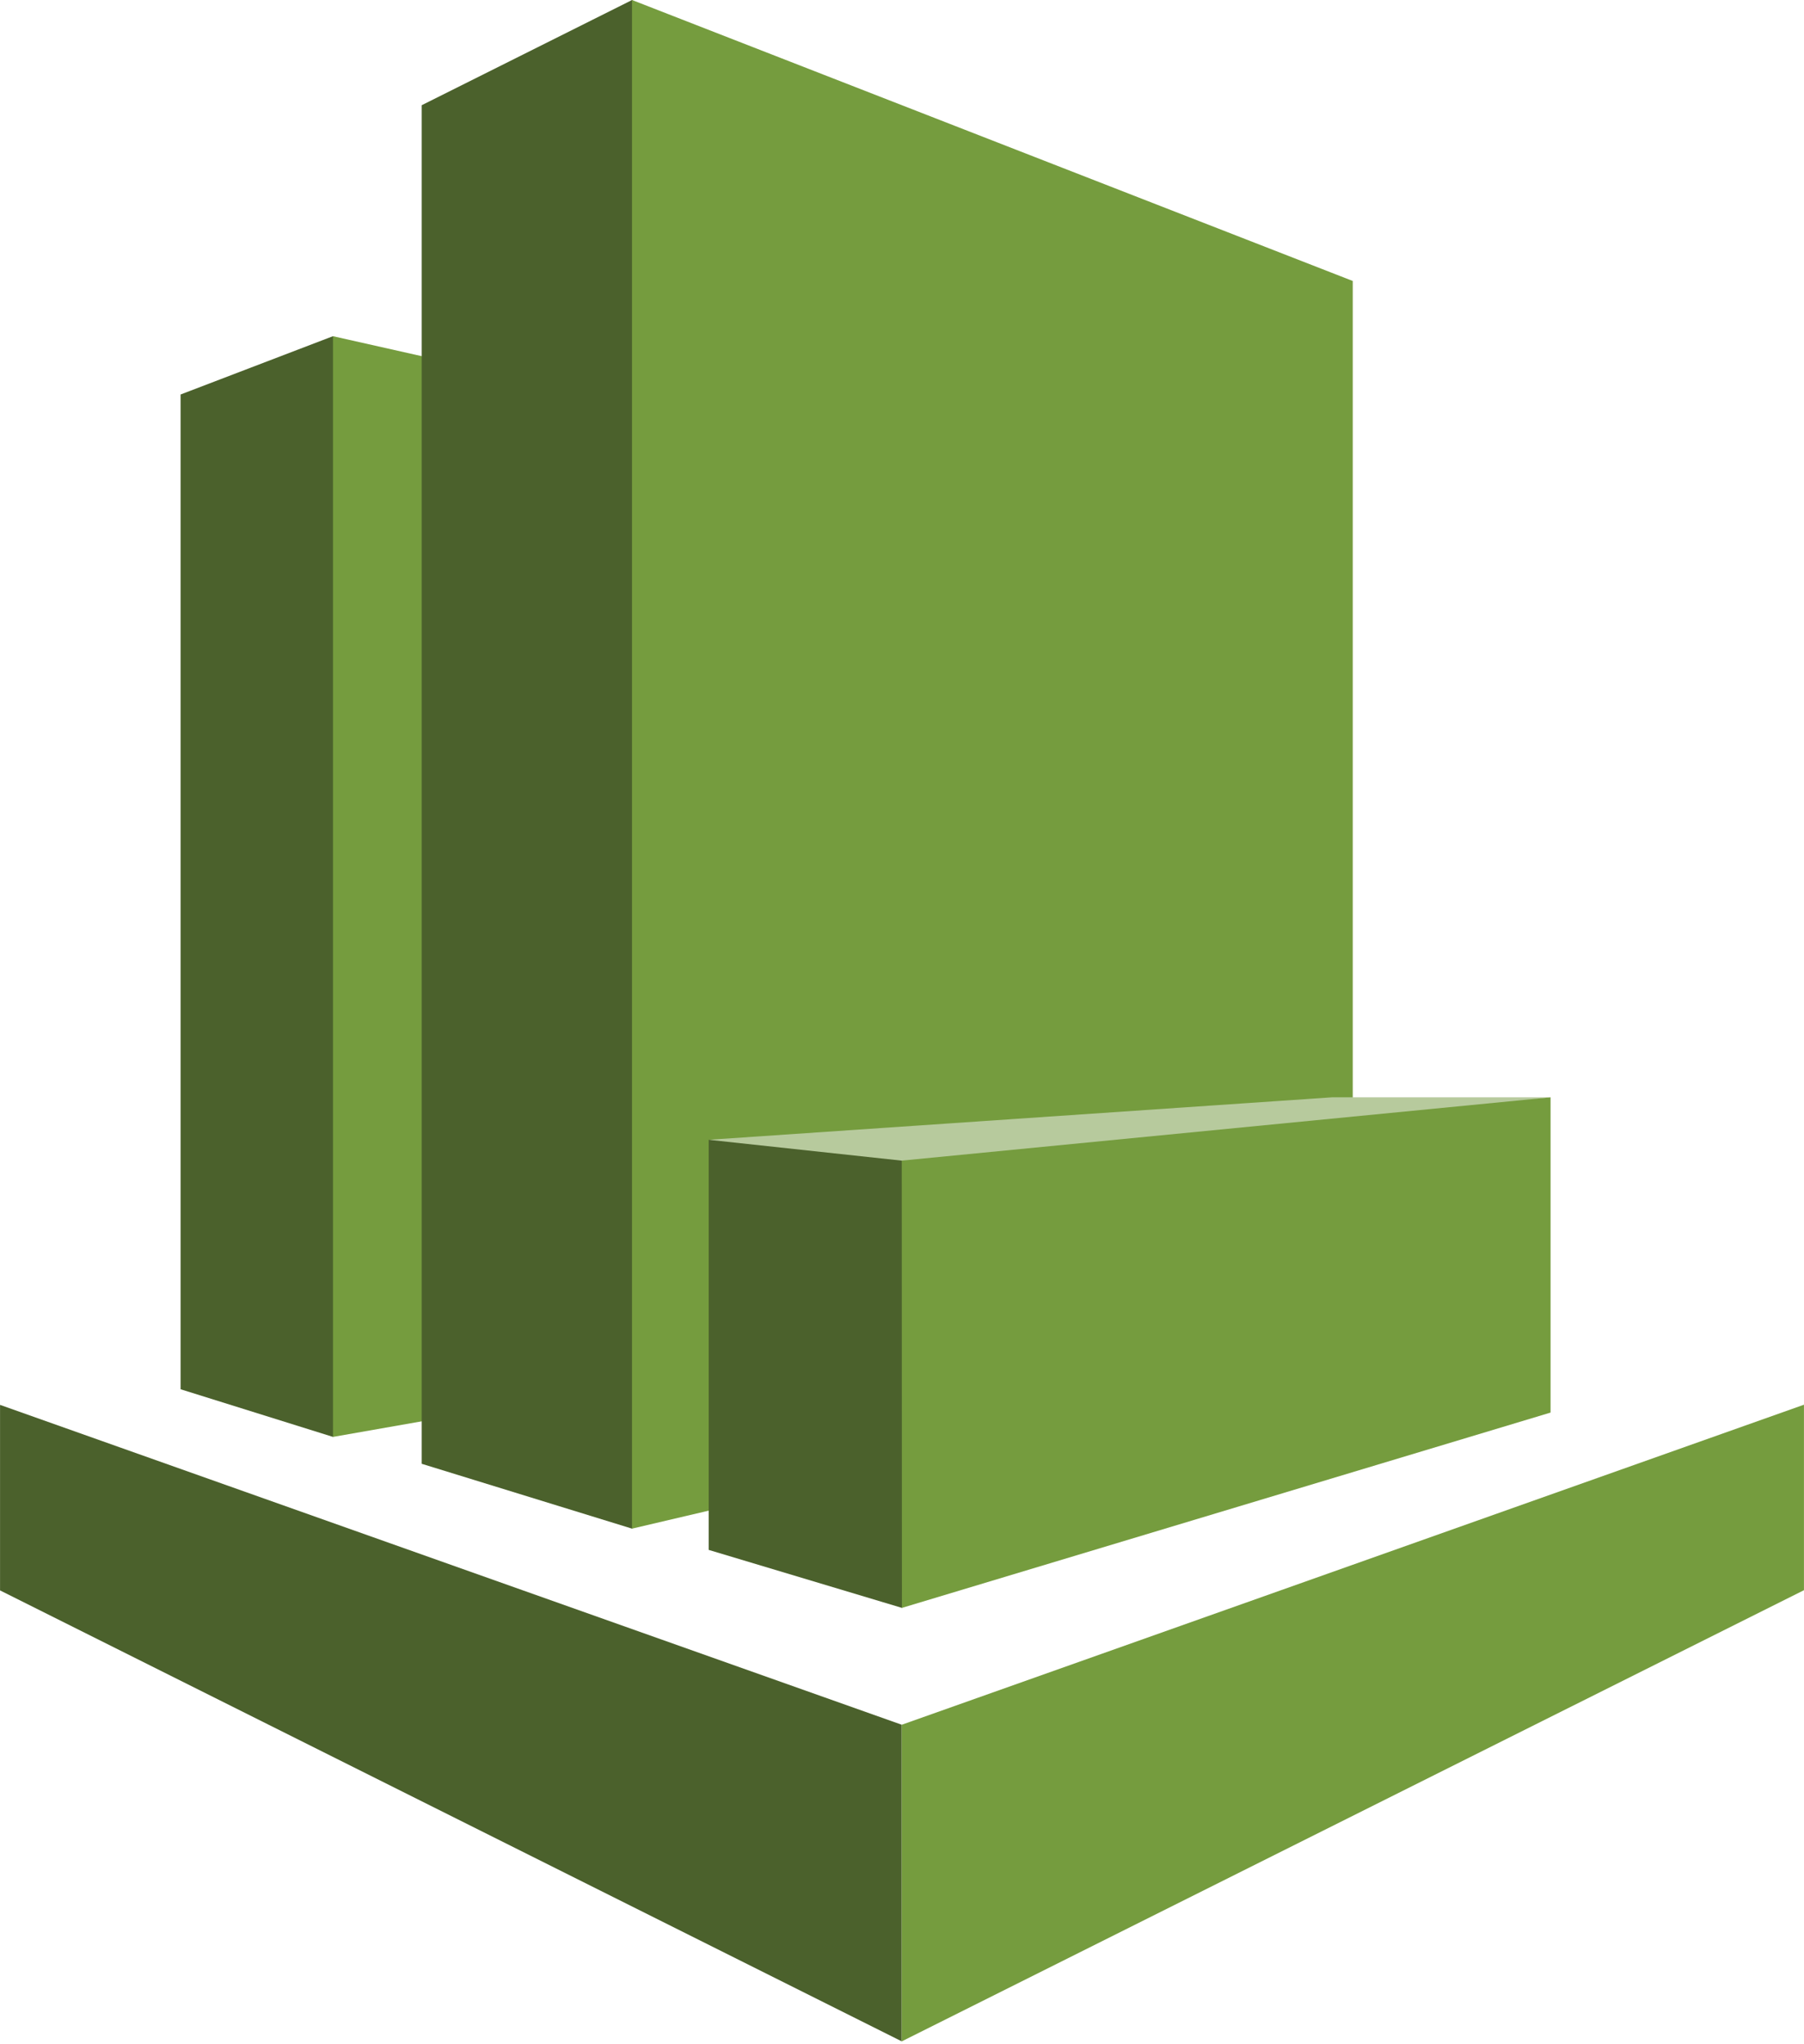 <svg width="2207" height="2500" viewBox="0 0 256 290" xmlns="http://www.w3.org/2000/svg" preserveAspectRatio="xMidYMid">
<path d="M25.621 197.113l21.63 6.761 1.971-2.238V50.284l-1.971-2.585-21.63 8.274v141.14" fill="#4B612C"/>
<path d="M123.832 190.423l-76.581 13.451V47.703l76.581 17.222v125.498" fill="#759C3E"/>
<path d="M89.686 216.889l-29.848-9.201V14.928L89.686.004l2.612 2.845v210.858l-2.612 3.182" fill="#4B612C"/>
<path d="M191.967 192.894L89.686 216.889V0l102.281 39.866v153.028" fill="#759C3E"/>
<path d="M127.965 244.714L0 199.329v26.324l127.965 63.983v-44.922" fill="#4B612C"/>
<path d="M256 225.622l-128.035 64.014v-44.922L256 199.305v26.317" fill="#759C3E"/>
<path d="M220.039 155.692h-31.026l-88.445 6.026L128 166.775l92.039-11.083" fill="#B7CA9D"/>
<path d="M100.568 219.906l27.42 8.226.789-.849-.023-61.849-.789-.758-27.397-2.958v58.188" fill="#4B612C"/>
<path d="M220.039 155.692l-92.074 8.98.023 63.46 92.051-27.711v-44.729" fill="#759C3E"/>
</svg>